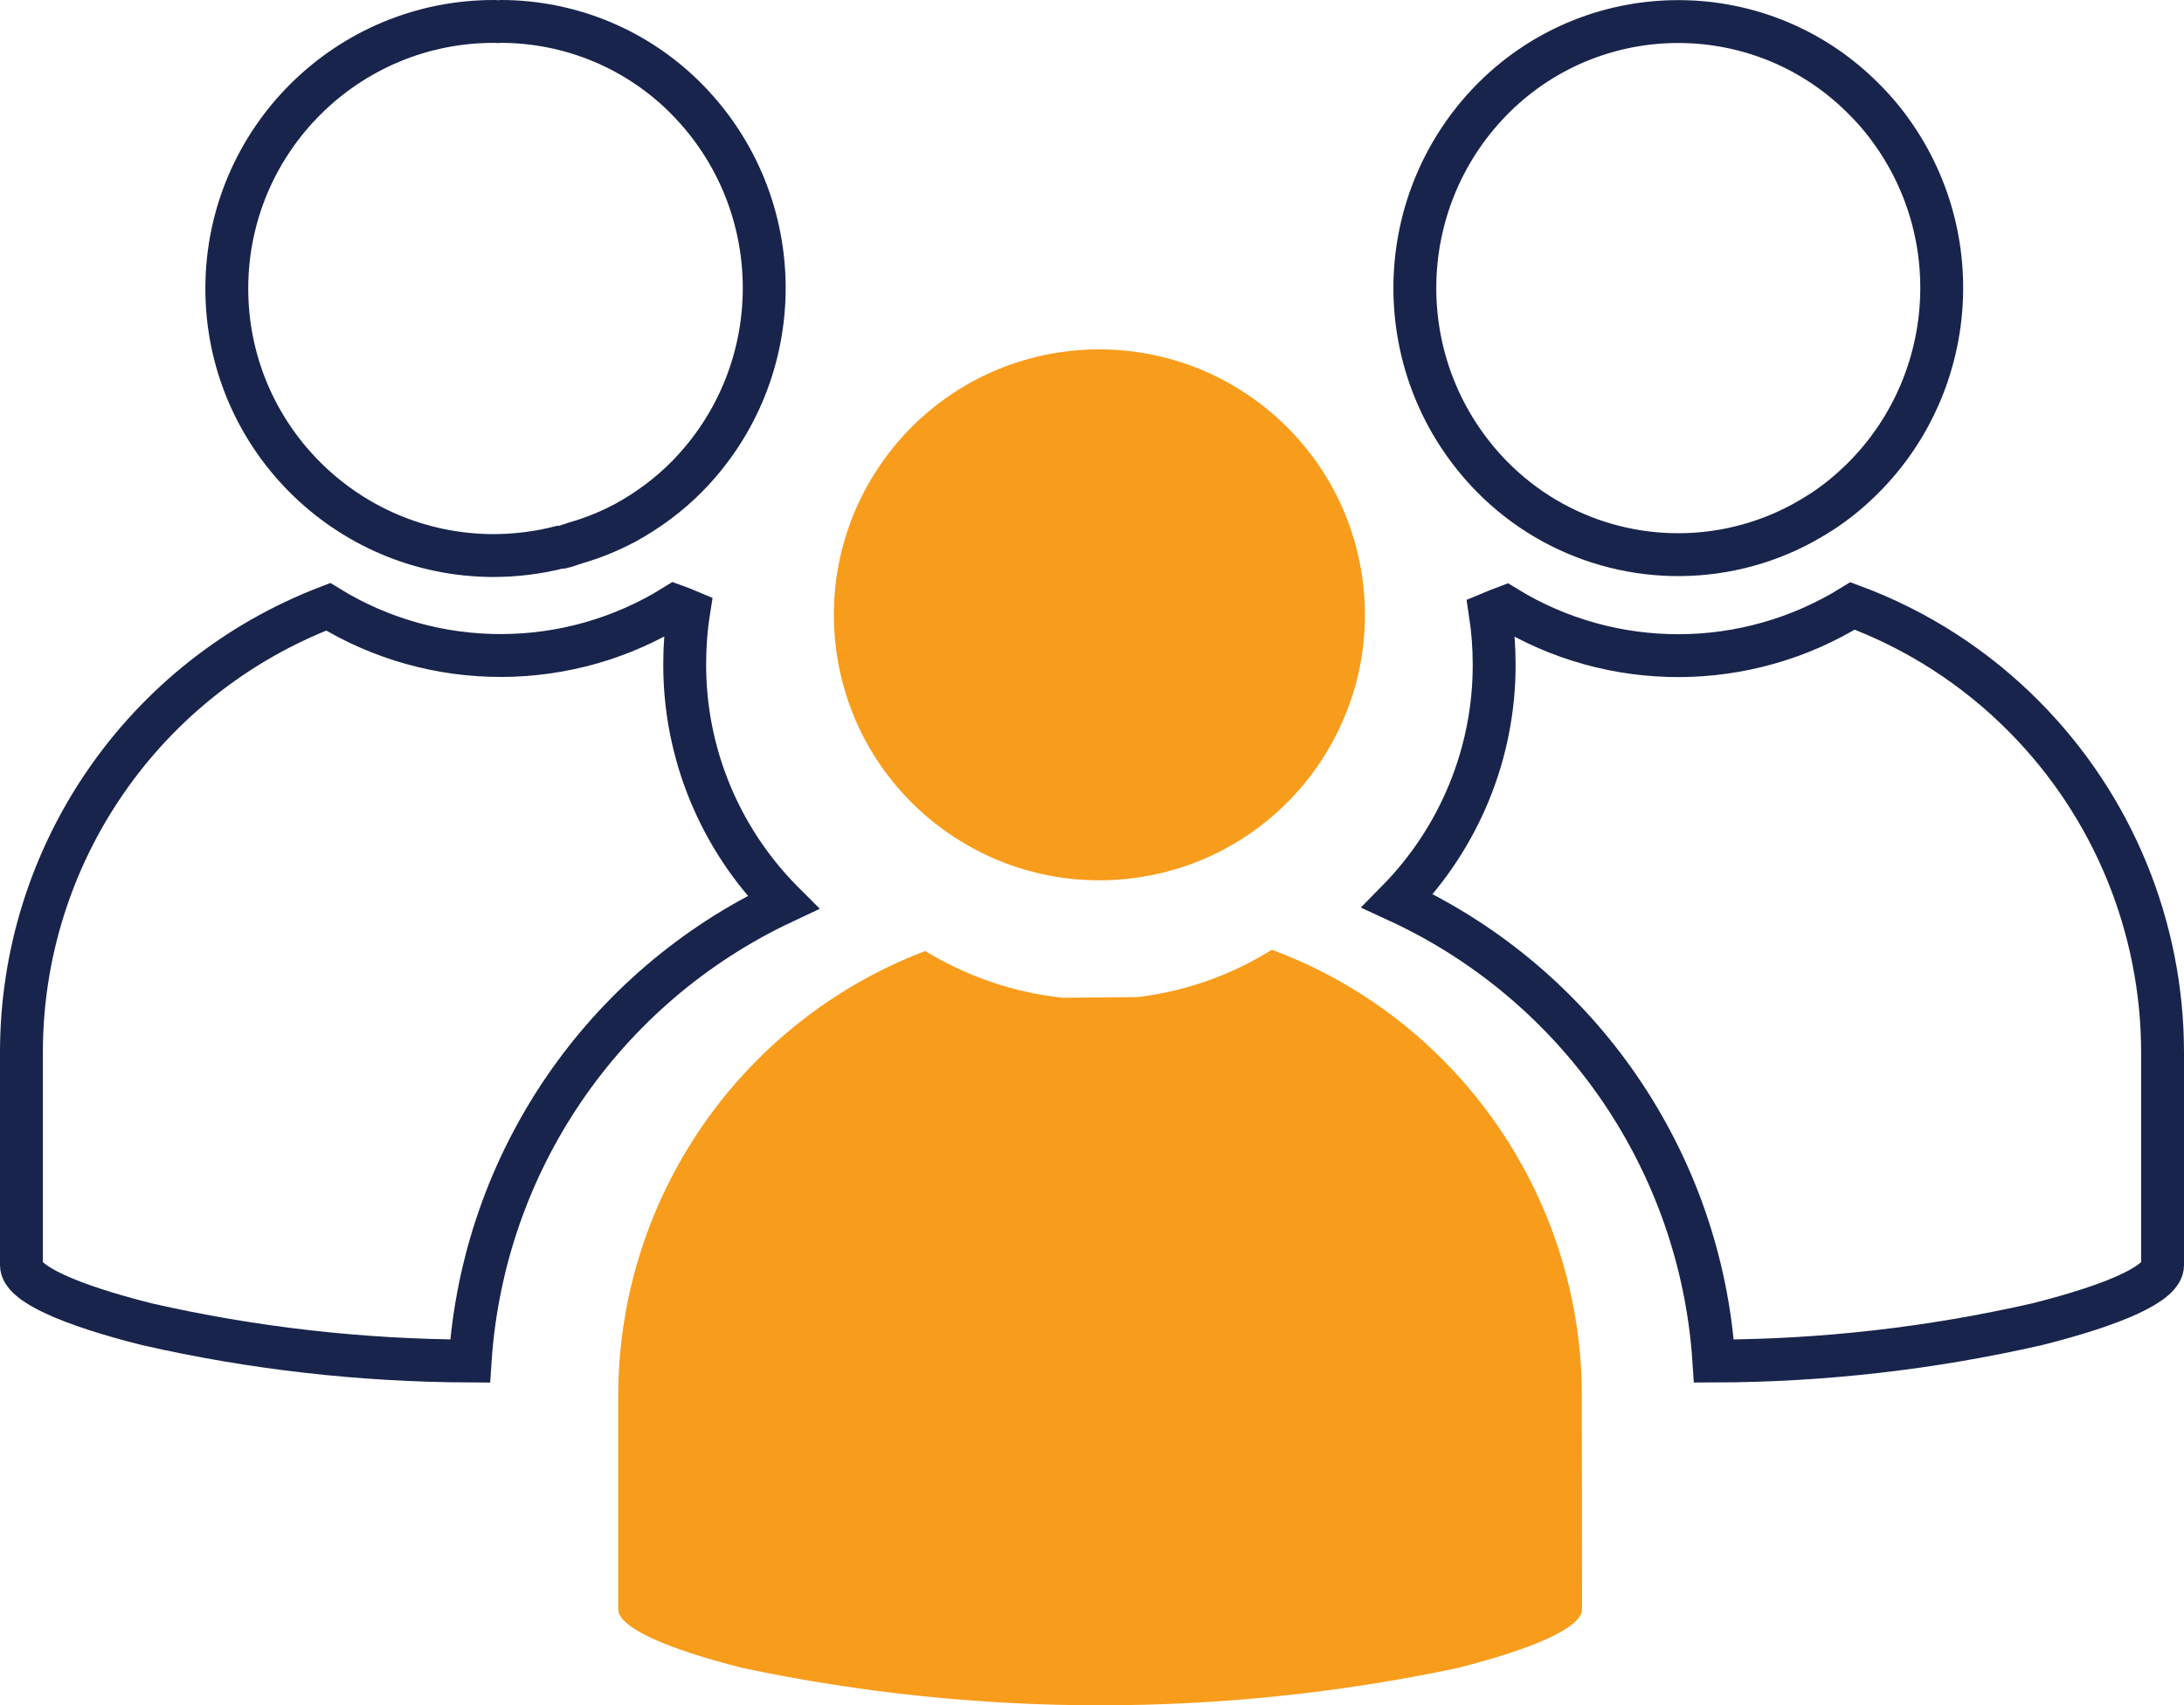 <?xml version="1.0" encoding="utf-8"?>
<!-- Generator: Adobe Illustrator 25.2.2, SVG Export Plug-In . SVG Version: 6.00 Build 0)  -->
<svg version="1.1" id="Layer_1" xmlns="http://www.w3.org/2000/svg" xmlns:xlink="http://www.w3.org/1999/xlink" x="0px" y="0px"
	 viewBox="0 0 101.88 79.56" style="enable-background:new 0 0 101.88 79.56;" xml:space="preserve">
<style type="text/css">
	.st0{fill:none;stroke:#18244B;stroke-width:2;}
	.st1{fill:#F89C1C;}
</style>
<g id="Group_2822" transform="translate(1 1)">
	<path id="Path_3004" class="st0" d="M69.24,27.32c-0.24,0.09-0.48,0.19-0.72,0.29c0.12,0.79,0.18,1.59,0.18,2.39
		c0.01,4.13-1.62,8.09-4.51,11.03c8.48,3.91,14.15,12.15,14.76,21.47c5.08-0.01,10.14-0.59,15.09-1.72c3.61-0.91,5.84-1.9,5.84-2.75
		v-9.91c0-5.87-2.31-11.5-6.44-15.67c-2.26-2.29-5-4.06-8.02-5.18C80.47,30.34,74.21,30.37,69.24,27.32L69.24,27.32z"/>
	<path id="Path_3005" class="st0" d="M85.97,3.64c-4.73-4.8-12.45-4.85-17.25-0.12c-0.04,0.04-0.08,0.08-0.12,0.12
		c-4.8,4.89-4.8,12.71,0,17.6c3,3.05,7.38,4.3,11.54,3.3c1.03-0.25,2.03-0.63,2.96-1.14c0.63-0.34,1.24-0.74,1.8-1.19
		c5.4-4.35,6.25-12.25,1.9-17.65C86.54,4.24,86.26,3.93,85.97,3.64L85.97,3.64z"/>
	<path id="Path_3006" class="st0" d="M35.53,41.1l-0.05-0.05c-2.91-2.94-4.55-6.92-4.54-11.06c0-0.83,0.06-1.66,0.19-2.48
		c-0.21-0.09-0.43-0.17-0.65-0.25c-4.94,3.08-11.21,3.1-16.17,0.05C5.69,30.61-0.01,38.88,0,48.12v9.91c0,0.85,2.23,1.84,5.84,2.75
		c4.95,1.13,10.01,1.7,15.09,1.72C21.54,53.24,27.13,45.05,35.53,41.1L35.53,41.1z"/>
	<path id="Path_3007" class="st1" d="M72.79,64.1c0-0.54-0.02-1.08-0.06-1.61c-0.39-5.28-2.66-10.24-6.38-14
		c-2.26-2.29-5-4.06-8.02-5.18c-1.9,1.19-4.03,1.94-6.25,2.21l-3.51,0.03c-2.27-0.24-4.46-0.99-6.41-2.18
		C34.1,46.44,28.54,53.9,27.9,62.49c-0.04,0.53-0.06,1.07-0.06,1.61v9.98c0,0.85,2.23,1.84,5.84,2.75c10.97,2.31,22.31,2.31,33.28,0
		c3.6-0.91,5.84-1.9,5.84-2.75L72.79,64.1L72.79,64.1z"/>
	<path id="Path_3008" class="st0" d="M31.05,3.64C28.76,1.31,25.63,0,22.36,0c-0.04,0-0.09,0.01-0.14,0.01S22.14,0,22.09,0
		C15.21-0.03,9.61,5.53,9.58,12.41c-0.03,6.88,5.53,12.48,12.41,12.51c1.06,0,2.11-0.13,3.13-0.39c0.03,0,0.07,0,0.1,0
		c0.19-0.04,0.37-0.12,0.55-0.17l0.05-0.02c0.81-0.23,1.6-0.55,2.35-0.95c1.06-0.58,2.03-1.3,2.88-2.16
		C35.85,16.35,35.85,8.52,31.05,3.64L31.05,3.64z"/>
	<path id="Path_3009" class="st1" d="M50.21,15.3H50.2c-0.52,0-1.05,0.04-1.57,0.11c-6.78,0.91-11.53,7.15-10.62,13.93
		c0.91,6.78,7.15,11.53,13.93,10.62c6.78-0.91,11.53-7.15,10.62-13.93C61.73,19.86,56.44,15.27,50.21,15.3z"/>
</g>
</svg>
